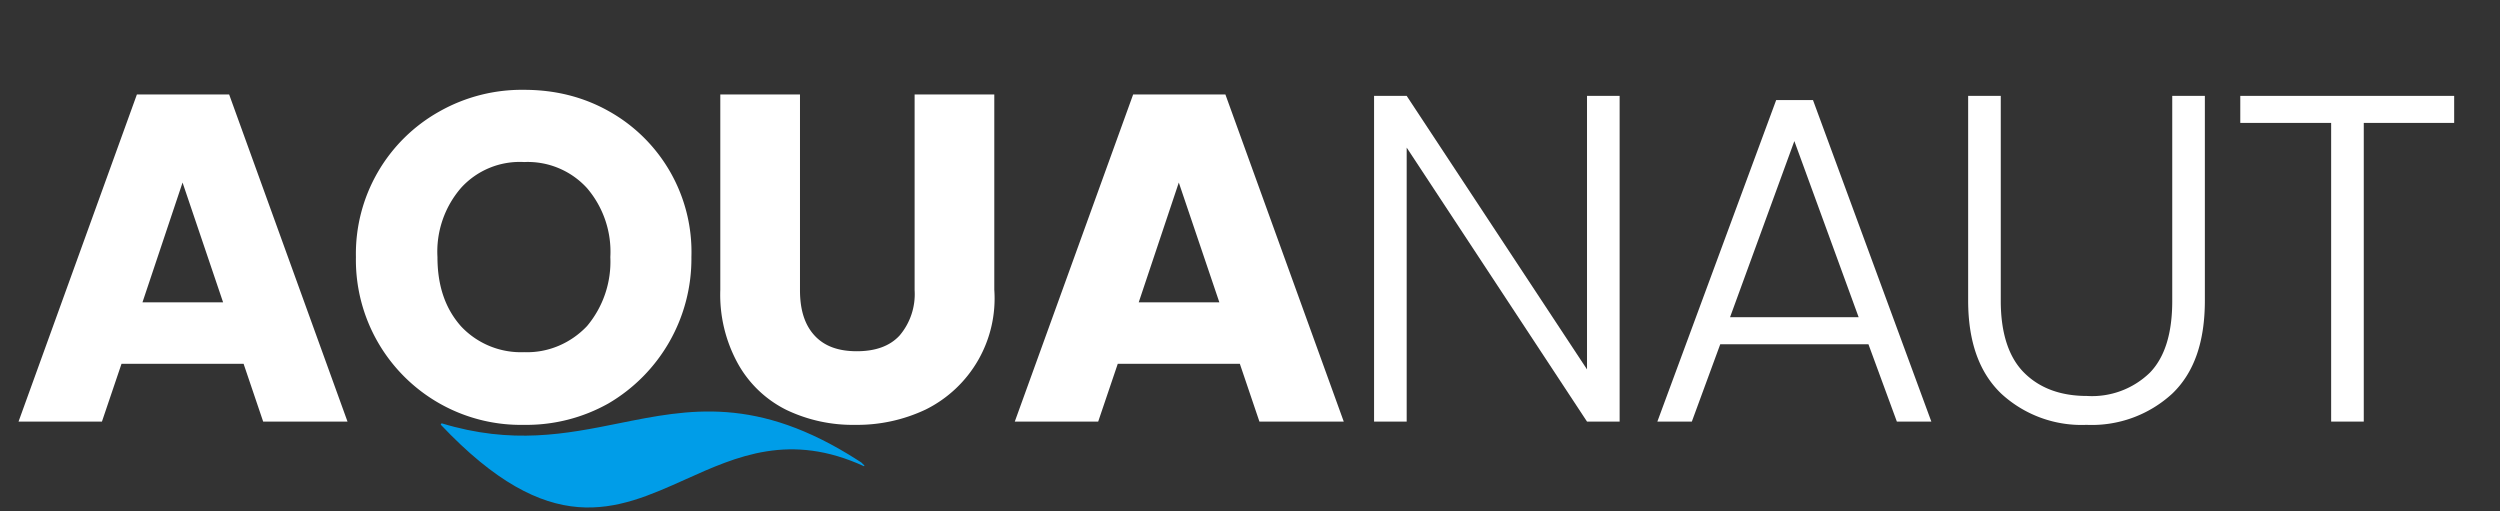 <svg viewBox="0 0 88 18" xmlns="http://www.w3.org/2000/svg" xml:space="preserve" style="fill-rule:evenodd;clip-rule:evenodd;stroke-linejoin:round;stroke-miterlimit:2"><rect x="0" y="0" width="88" height="18" fill="#333333" stroke="none"/><path d="M.499-.124H.237L.195 0H.016L.27-.702h.198L.722 0H.541L.499-.124ZM.455-.256.368-.513l-.086.257h.173Z" style="fill:#fff;fill-rule:nonzero" transform="translate(.39 14.84) scale(16.402)"/><path d="M.394.007a.354.354 0 0 1-.361-.36.35.35 0 0 1 .18-.313.359.359 0 0 1 .181-.046c.066 0 .127.015.182.046a.346.346 0 0 1 .177.313.36.36 0 0 1-.178.314.359.359 0 0 1-.181.046Zm0-.156c.051.002.1-.019.135-.056a.215.215 0 0 0 .05-.148.21.21 0 0 0-.05-.148.172.172 0 0 0-.135-.056.17.17 0 0 0-.135.055.209.209 0 0 0-.051.149c0 .062.017.111.051.149a.176.176 0 0 0 .135.055Z" style="fill:#fff;fill-rule:nonzero" transform="translate(11.987 14.84) scale(16.402)"/><path d="M.23-.702v.42c0 .042.01.074.031.097.021.023.051.034.091.034s.071-.011.092-.034a.137.137 0 0 0 .032-.097v-.42h.171v.419A.266.266 0 0 1 .5-.026a.343.343 0 0 1-.151.033.33.33 0 0 1-.148-.032.242.242 0 0 1-.104-.099.306.306 0 0 1-.038-.159v-.419H.23Z" style="fill:#fff;fill-rule:nonzero" transform="translate(24.387 14.84) scale(16.402)"/><path d="M.499-.124H.237L.195 0H.016L.27-.702h.198L.722 0H.541L.499-.124ZM.455-.256.368-.513l-.086.257h.173Z" style="fill:#fff;fill-rule:nonzero" transform="translate(35.458 14.84) scale(16.402)"/><path d="M.607 0h-.07L.15-.588V0H.08v-.699h.07l.387.587v-.587h.07V0Z" style="fill:#fff;fill-rule:nonzero" transform="translate(47.055 14.84) scale(16.402)"/><path d="M.485-.166H.167L.106 0H.032l.255-.69h.079L.62 0H.546L.485-.166ZM.464-.224.326-.602l-.138.378h.276Z" style="fill:#fff;fill-rule:nonzero" transform="translate(57.814 14.84) scale(16.402)"/><path d="M.147-.699v.44c0 .069.017.121.05.154s.078.05.135.05a.178.178 0 0 0 .135-.05c.032-.033.048-.084.048-.154v-.44h.07v.439c0 .089-.023.155-.07.2a.255.255 0 0 1-.184.067.254.254 0 0 1-.183-.067C.101-.105.077-.171.077-.26v-.439h.07Z" style="fill:#fff;fill-rule:nonzero" transform="translate(68.016 14.84) scale(16.402)"/><path d="M.489-.699v.058H.295V0h-.07v-.641H.03v-.058h.459Z" style="fill:#fff;fill-rule:nonzero" transform="translate(78.366 14.84) scale(16.402)"/><path d="M125.965 769.537 122 773.449l-.232-.236.681 1.219c96.372-44.253 165.645-13.072 232.505 17.023 90.585 40.774 176.779 79.573 319.387-71.274l-1.101-1.774c-92.12 28.093-162.624 13.879-231.167.061-91.72-18.492-179.949-36.279-311.63 48.169" style="fill:#009de8" transform="matrix(-.027 0 0 .027 33.72 -4.498)"/></svg>